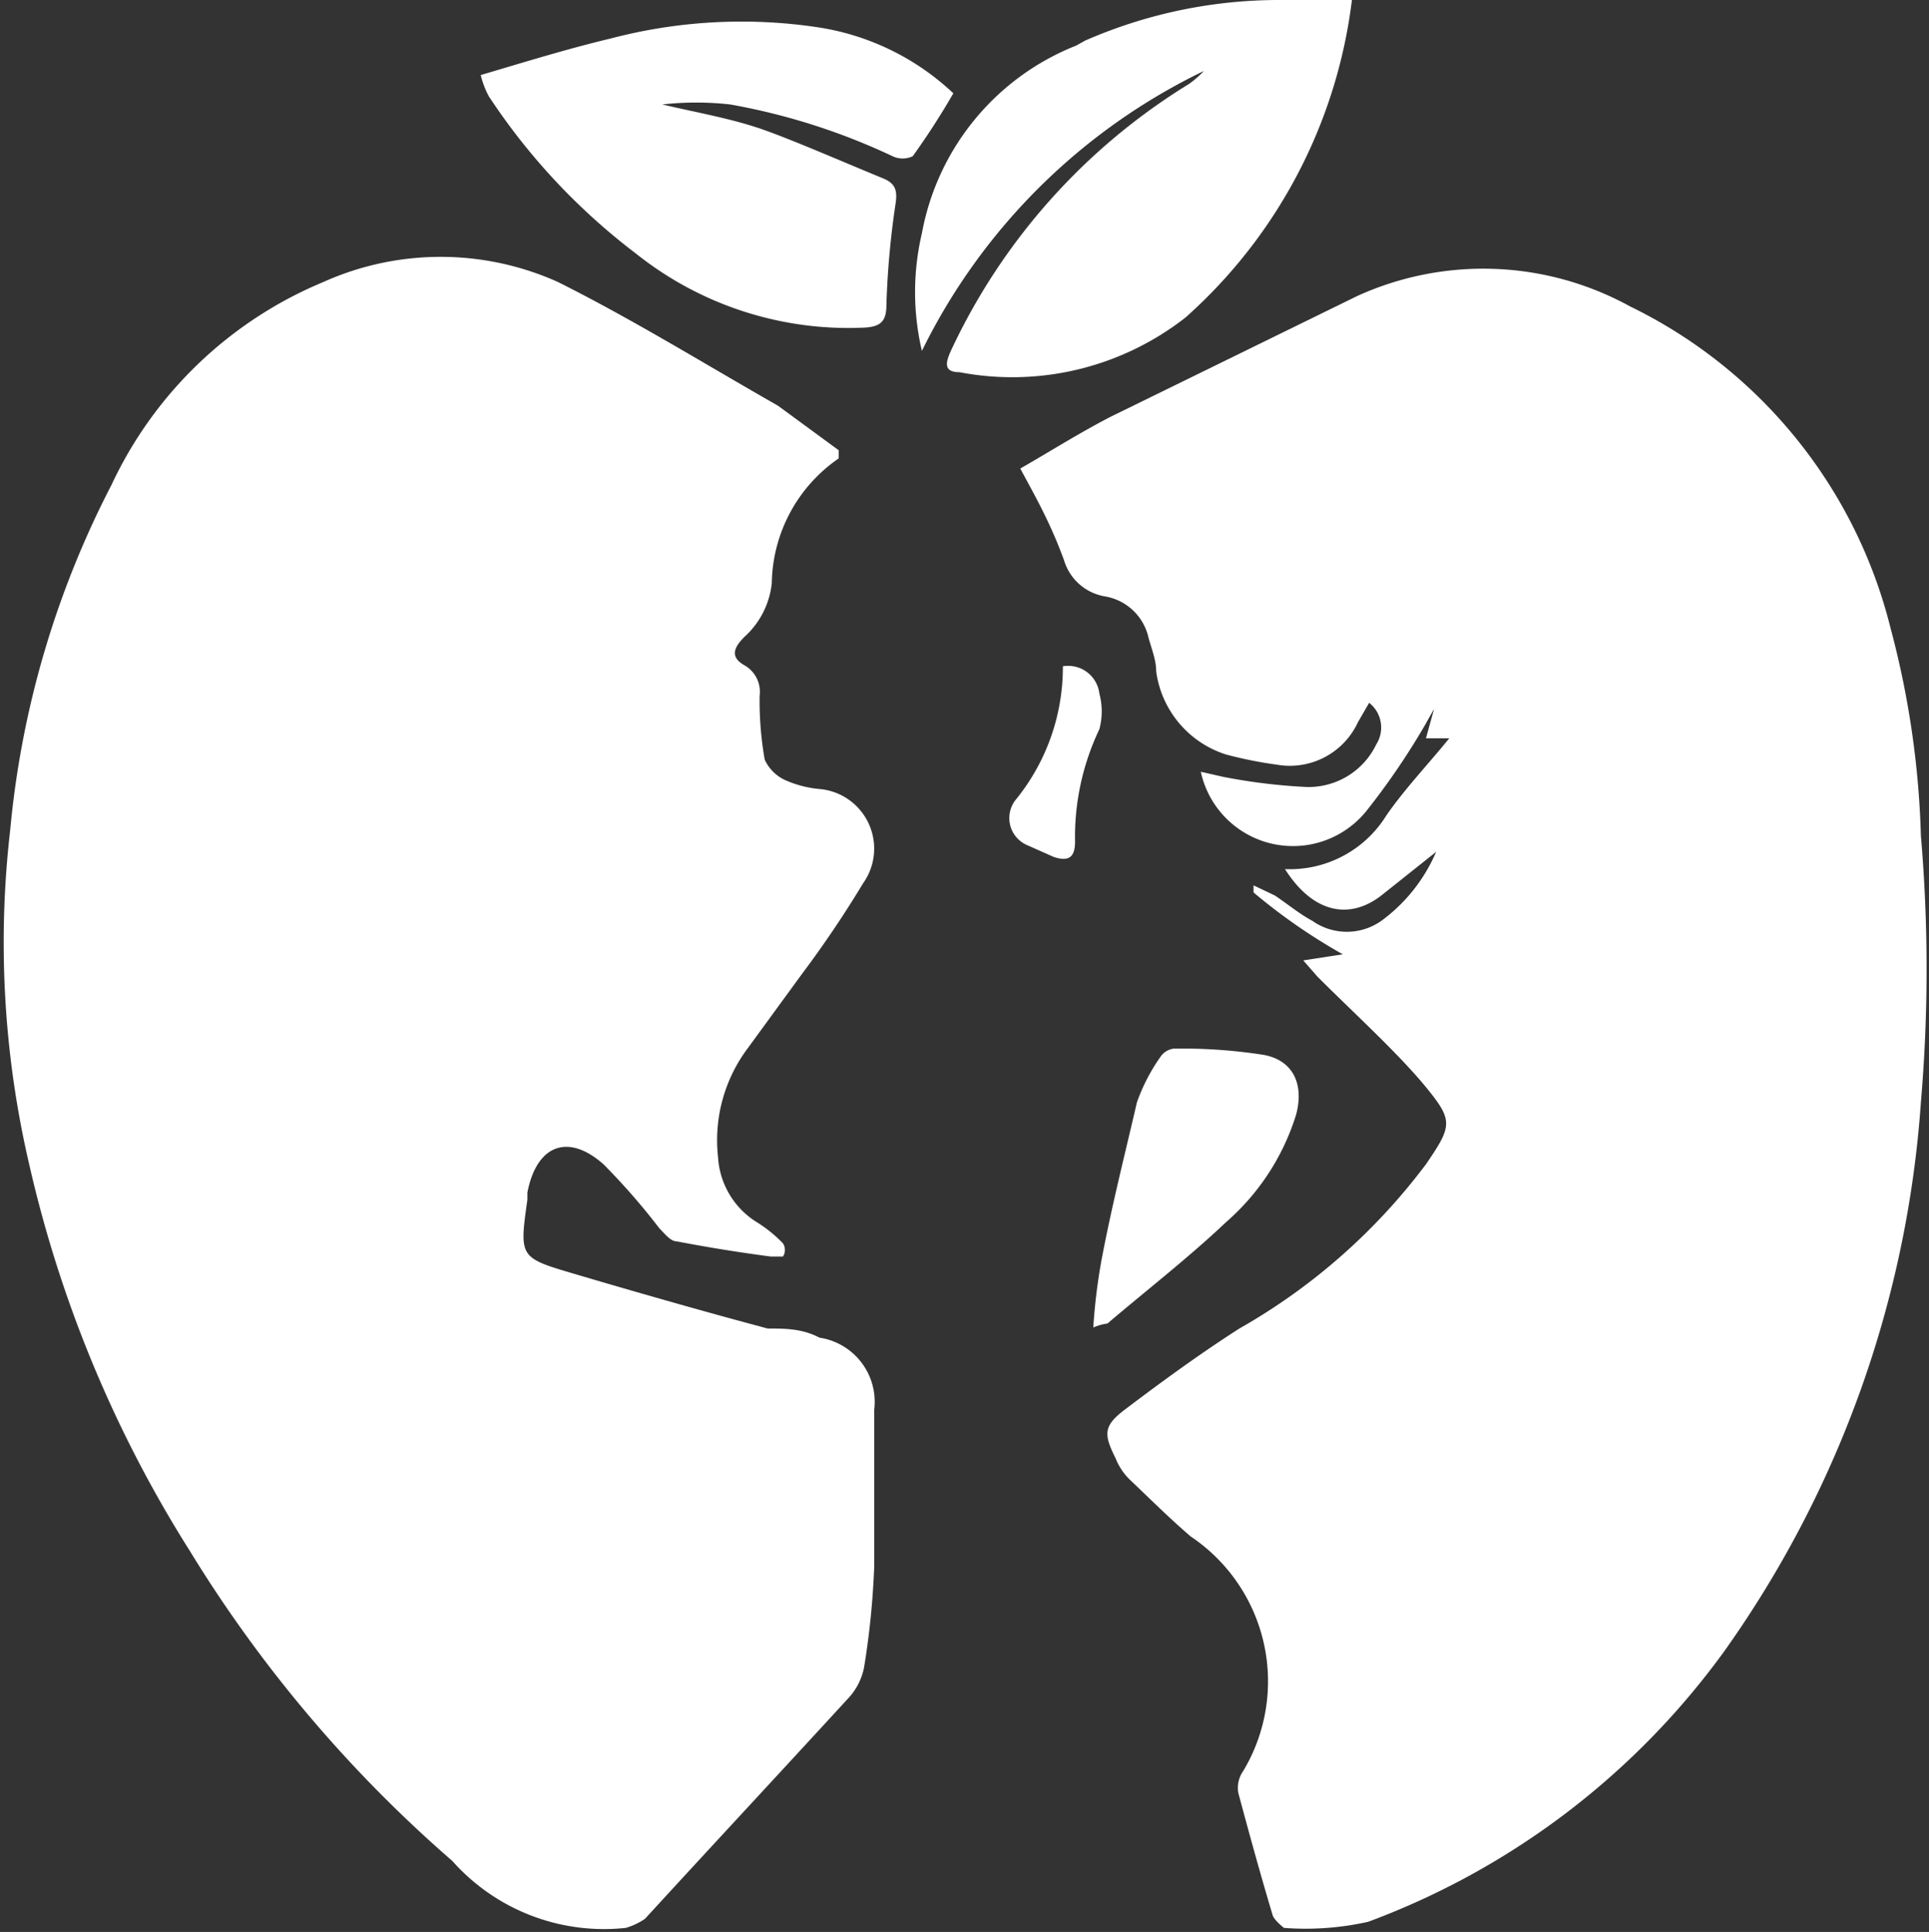 <svg id="Layer_1" data-name="Layer 1" xmlns="http://www.w3.org/2000/svg" viewBox="0 0 19.02 19.05"><rect x="0" y="0" width="19.02" height="19.05" fill="#333333" stroke="none"/><defs><style>.cls-1{fill:#fff;}</style></defs><g id="oD4uLb"><path class="cls-1" d="M29.39,164.26a5,5,0,0,1-1.64,3.13,2.77,2.77,0,0,1-2.23.54c-.17,0-.13-.11-.08-.22a6.12,6.12,0,0,1,2.34-2.62.93.93,0,0,0,.15-.13,6,6,0,0,0-2.78,2.76,2.53,2.53,0,0,1,0-1.16,2.47,2.47,0,0,1,1.52-1.85l.09-.05a4.77,4.77,0,0,1,1.93-.4Z" transform="translate(-16.06 -164.26)"/><path class="cls-1" d="M24.33,168.7c0,.05,0,.07,0,.08a1.52,1.52,0,0,0-.66,1.23.83.83,0,0,1-.27.53c-.11.11-.14.2,0,.28a.3.3,0,0,1,.15.3,3.35,3.35,0,0,0,.05.63.41.41,0,0,0,.22.21,1.07,1.07,0,0,0,.32.08.59.59,0,0,1,.43.93,10.66,10.66,0,0,1-.6.89l-.54.74a1.51,1.51,0,0,0-.29,1.07.81.81,0,0,0,.38.64,1.33,1.33,0,0,1,.26.21.12.12,0,0,1,0,.13s-.08,0-.12,0q-.46-.06-.93-.15c-.06,0-.12-.08-.17-.13a6.53,6.53,0,0,0-.55-.63c-.35-.31-.66-.19-.75.28,0,0,0,.05,0,.07-.08.57-.08.57.46.73s1.27.37,1.91.54c.17,0,.34,0,.51.09a.64.64,0,0,1,.54.71c0,.51,0,1,0,1.54a8,8,0,0,1-.1,1,.62.62,0,0,1-.16.31c-.67.73-1.34,1.45-2,2.17a.66.66,0,0,1-.19.09h0a2,2,0,0,1-1.71-.66,13.11,13.11,0,0,1-2.59-3.06,12.2,12.2,0,0,1-1.58-3.8,9.64,9.64,0,0,1-.19-3.3,9.25,9.25,0,0,1,1-3.41,4,4,0,0,1,2.09-2,2.82,2.82,0,0,1,2.31,0c.74.37,1.45.81,2.17,1.22Z" transform="translate(-16.06 -164.26)"/><path class="cls-1" d="M26.12,168.88c.28-.16.58-.35.89-.51l2.43-1.19a3,3,0,0,1,2.69.1,4.82,4.82,0,0,1,2.57,3.17A8.86,8.86,0,0,1,35,172.5a15.41,15.41,0,0,1,0,2.63,10.6,10.6,0,0,1-1.93,5.4,7.6,7.6,0,0,1-3.52,2.68,2.83,2.83,0,0,1-.83.06s-.09-.07-.11-.12c-.12-.4-.23-.8-.34-1.21a.29.29,0,0,1,.05-.22,1.72,1.72,0,0,0-.52-2.31c-.21-.18-.4-.37-.6-.56a.6.6,0,0,1-.14-.21c-.12-.24-.12-.32.09-.48.37-.28.74-.55,1.13-.8a6,6,0,0,0,1.84-1.62c.26-.38.27-.43,0-.76s-.71-.73-1.07-1.09l-.14-.16.39-.06a5.71,5.71,0,0,1-.88-.61l0-.07.21.1c.12.08.24.18.37.25a.59.59,0,0,0,.68,0,1.64,1.64,0,0,0,.54-.68l-.54.43c-.31.24-.67.18-.95-.26l0,0a1.12,1.12,0,0,0,1-.53c.18-.26.4-.49.62-.76l-.23,0,.08-.29,0,0-.09.16a7.08,7.08,0,0,1-.58.85.93.93,0,0,1-1.63-.39l.22.05a5.74,5.74,0,0,0,.82.1.74.74,0,0,0,.69-.42.31.31,0,0,0-.07-.41l-.11.19a.74.74,0,0,1-.8.42,4,4,0,0,1-.5-.1,1,1,0,0,1-.69-.82c0-.12-.05-.23-.08-.35a.53.53,0,0,0-.43-.39.51.51,0,0,1-.4-.36C26.41,169.4,26.27,169.16,26.12,168.88Z" transform="translate(-16.06 -164.26)"/><path class="cls-1" d="M20.8,165c.44-.13.86-.26,1.28-.36a5.07,5.07,0,0,1,2.05-.11,2.49,2.49,0,0,1,1.33.65,7.36,7.36,0,0,1-.4.62.23.23,0,0,1-.2,0,6.35,6.35,0,0,0-1.6-.51,3,3,0,0,0-.67,0c.34.08.69.14,1,.25s.79.32,1.18.48c.12.05.14.12.12.25a8.42,8.42,0,0,0-.09,1c0,.16-.06.21-.21.22a3.36,3.36,0,0,1-2.26-.73,6.28,6.28,0,0,1-1.45-1.55A.88.88,0,0,1,20.8,165Z" transform="translate(-16.06 -164.26)"/><path class="cls-1" d="M26.84,177.35a5.68,5.68,0,0,1,.08-.66c.1-.53.22-1,.35-1.56a1.84,1.84,0,0,1,.24-.46.19.19,0,0,1,.12-.07,5.21,5.21,0,0,1,.88.06c.3.05.41.29.33.59a2.31,2.31,0,0,1-.69,1.06c-.37.35-.77.66-1.17,1C27,177.31,26.93,177.31,26.84,177.35Z" transform="translate(-16.06 -164.26)"/><path class="cls-1" d="M26.54,170.83a.31.31,0,0,1,.36.27.68.68,0,0,1,0,.35,2.47,2.47,0,0,0-.24,1.11c0,.15-.06.2-.21.15l-.27-.12a.29.29,0,0,1-.1-.45A2.07,2.07,0,0,0,26.54,170.83Z" transform="translate(-16.06 -164.26)"/></g></svg>